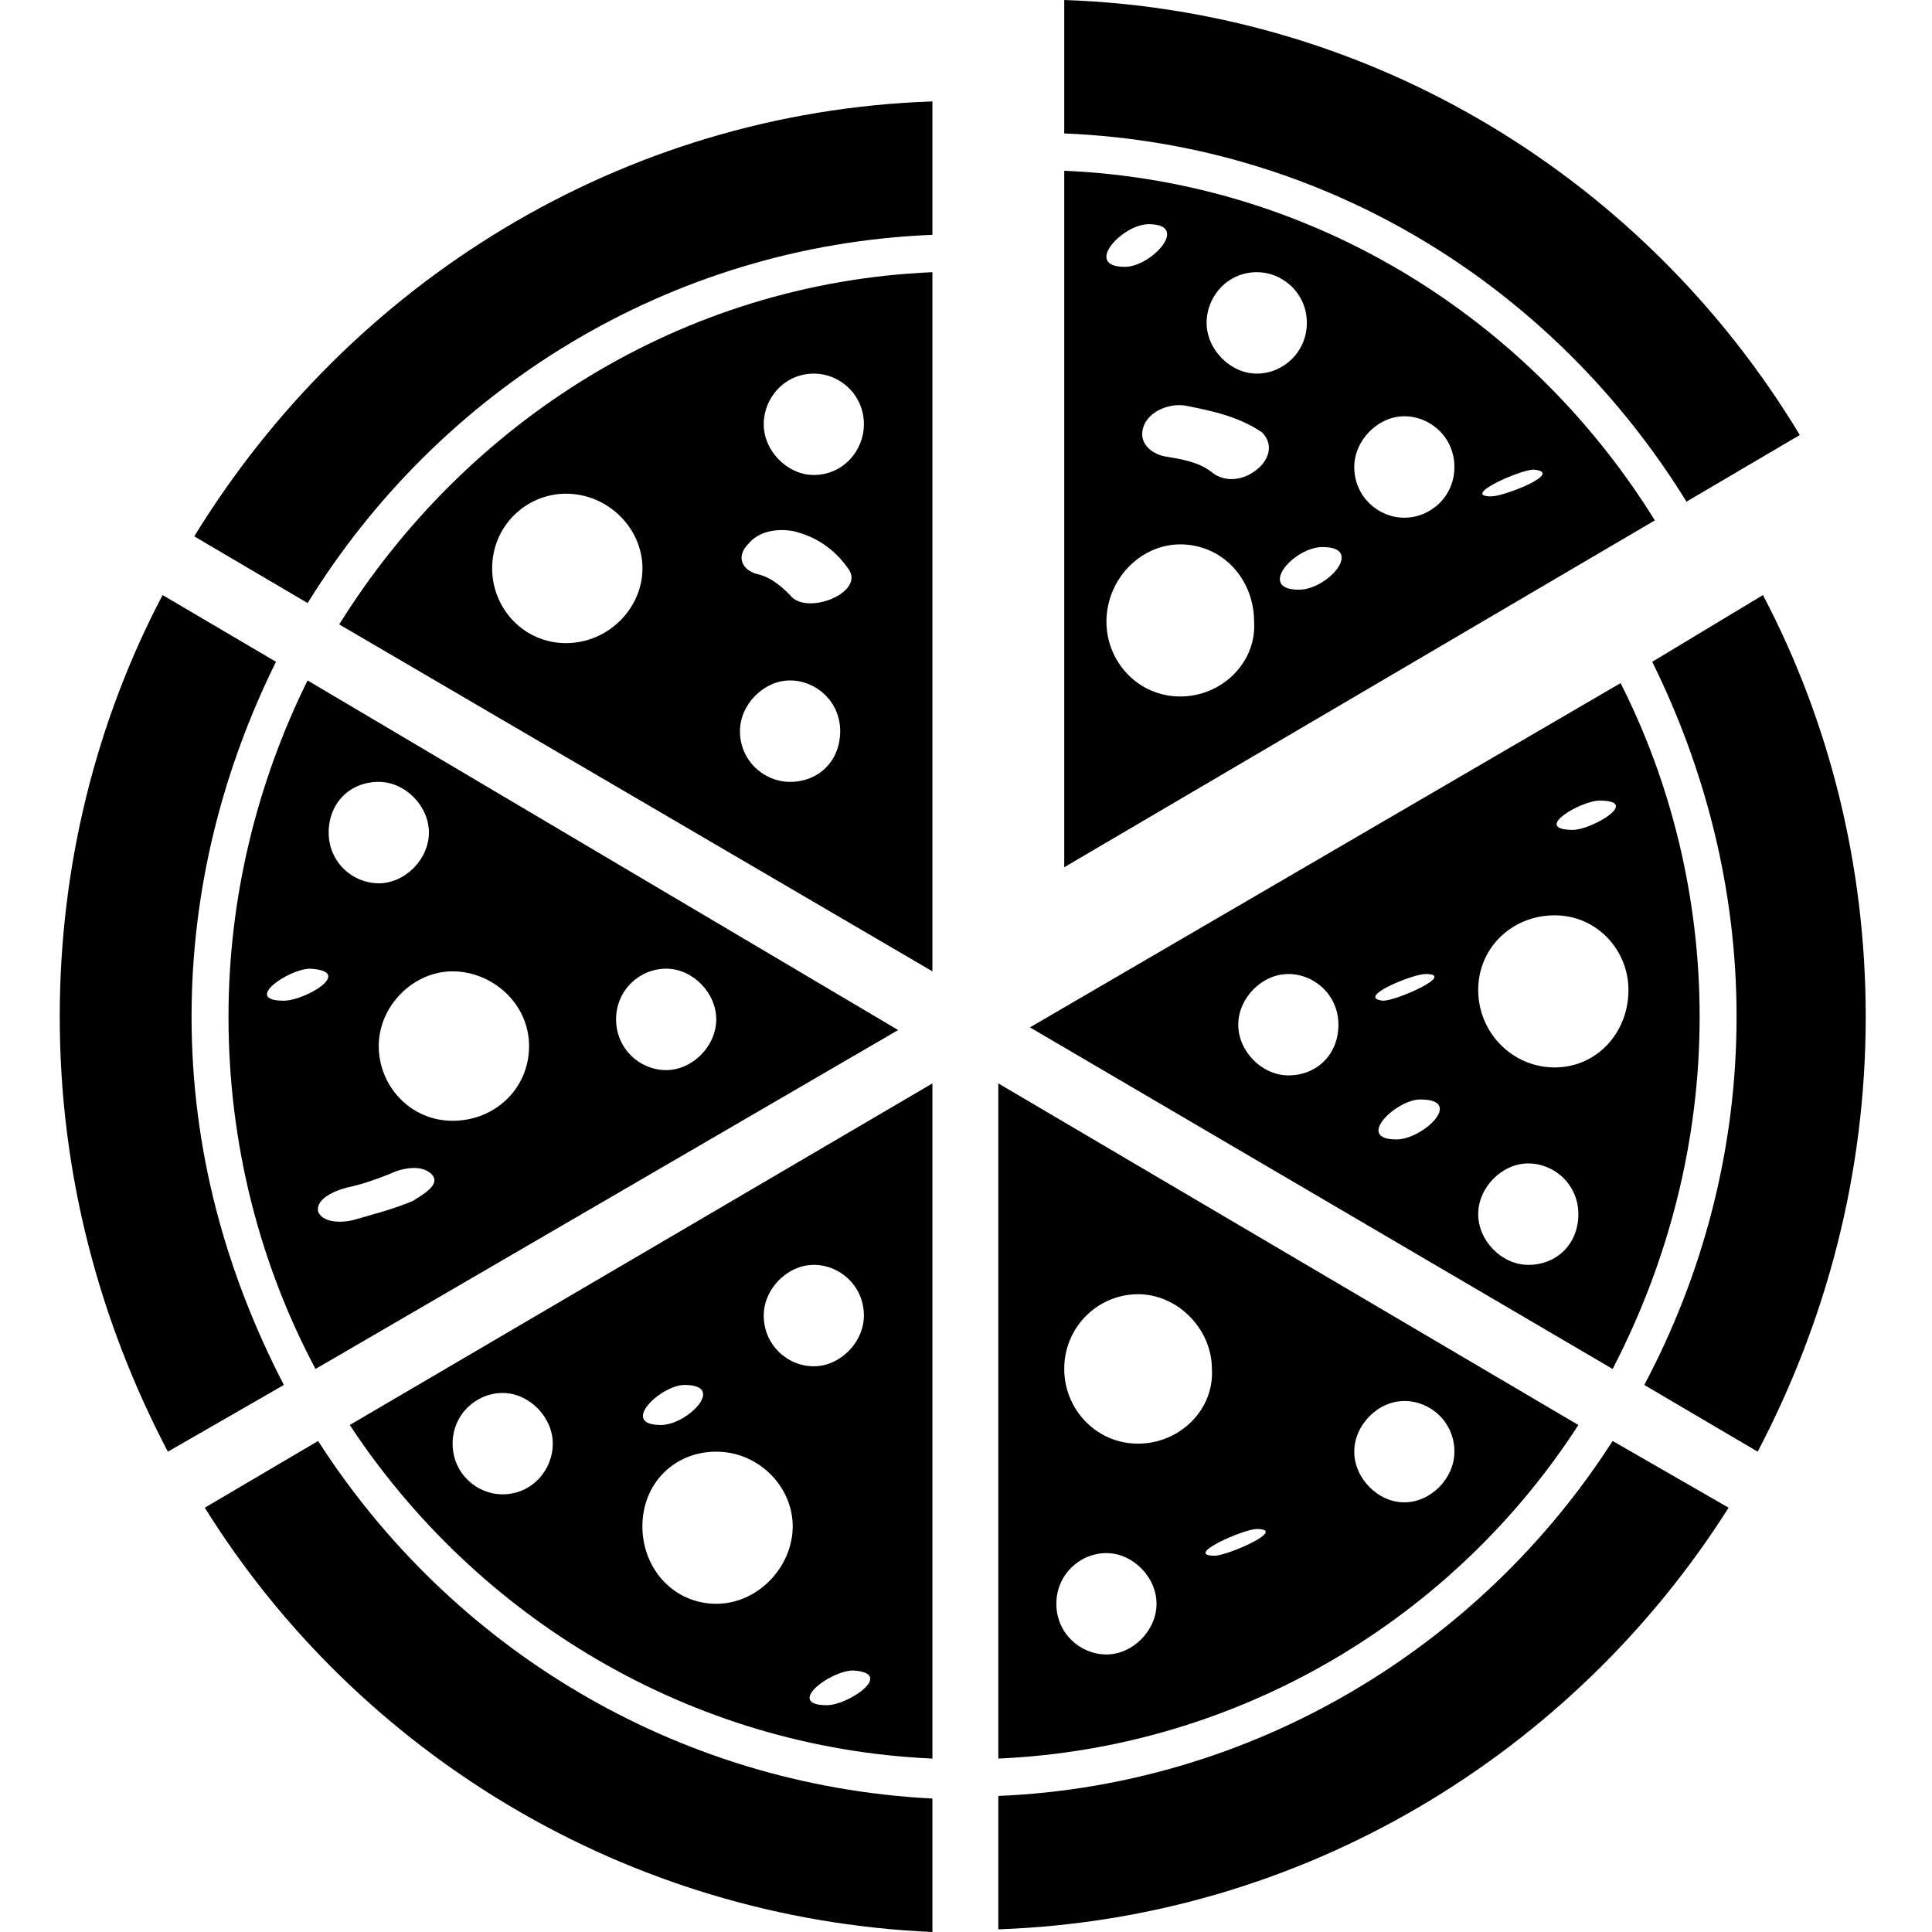 <?xml version="1.0" encoding="UTF-8" standalone="no"?>
<svg width="26" height="26" viewBox="0 0 26 26"  xmlns="http://www.w3.org/2000/svg">
<path d="M3.075 13.682C3.075 15.406 3.501 17.022 4.246 18.423L12.087 13.862L4.139 9.157C3.465 10.522 3.075 12.066 3.075 13.682ZM5.559 16.16C5.31 16.268 5.026 16.34 4.778 16.412C4.672 16.448 4.352 16.483 4.281 16.304C4.246 16.124 4.53 16.017 4.672 15.981C4.849 15.945 5.062 15.873 5.239 15.801C5.381 15.729 5.665 15.658 5.807 15.801C5.949 15.945 5.665 16.088 5.559 16.16ZM8.965 13.036C9.32 13.036 9.639 13.359 9.639 13.718C9.639 14.077 9.32 14.401 8.965 14.401C8.61 14.401 8.291 14.113 8.291 13.718C8.291 13.323 8.61 13.036 8.965 13.036ZM7.12 14.077C7.12 14.652 6.659 15.083 6.091 15.083C5.523 15.083 5.097 14.616 5.097 14.077C5.097 13.539 5.559 13.072 6.091 13.072C6.623 13.072 7.12 13.503 7.12 14.077ZM5.097 10.522C5.452 10.522 5.772 10.845 5.772 11.204C5.772 11.563 5.452 11.887 5.097 11.887C4.743 11.887 4.423 11.6 4.423 11.204C4.423 10.809 4.707 10.522 5.097 10.522ZM3.82 13.467C3.252 13.467 3.891 13.036 4.175 13.036C4.778 13.072 4.104 13.467 3.82 13.467Z"/>
<path d="M12.548 3.16V1.365C8.362 1.508 4.707 3.807 2.614 7.218L4.14 8.116C5.914 5.243 9 3.304 12.548 3.16Z"/>
<path d="M22.696 6.751L24.221 5.854C22.163 2.442 18.509 0.144 14.322 0V1.796C17.87 1.939 20.922 3.878 22.696 6.751Z"/>
<path d="M23.263 20.29L21.702 19.392C19.928 22.157 16.877 24.025 13.435 24.169V25.964C17.551 25.82 21.17 23.594 23.263 20.29Z"/>
<path d="M22.235 8.906C22.944 10.343 23.37 11.959 23.37 13.682C23.37 15.478 22.909 17.166 22.128 18.638L23.654 19.536C24.576 17.776 25.108 15.801 25.108 13.682C25.108 11.635 24.612 9.696 23.725 8.008L22.235 8.906Z"/>
<path d="M3.82 18.638C3.04 17.13 2.578 15.478 2.578 13.682C2.578 11.959 3.004 10.343 3.714 8.906L2.188 8.008C1.301 9.696 0.804 11.635 0.804 13.682C0.804 15.801 1.337 17.776 2.259 19.536L3.82 18.638Z"/>
<path d="M12.548 26V24.204C9.071 24.025 6.055 22.157 4.281 19.392L2.756 20.29C4.814 23.594 8.433 25.82 12.548 26Z"/>
<path d="M12.548 3.663C9.178 3.807 6.268 5.674 4.565 8.403L12.548 13.072V3.663ZM7.617 8.655C7.049 8.655 6.623 8.188 6.623 7.649C6.623 7.075 7.084 6.644 7.617 6.644C8.184 6.644 8.646 7.11 8.646 7.649C8.646 8.188 8.184 8.655 7.617 8.655ZM10.632 10.522C10.278 10.522 9.958 10.235 9.958 9.84C9.958 9.481 10.278 9.157 10.632 9.157C10.987 9.157 11.307 9.445 11.307 9.84C11.307 10.235 11.023 10.522 10.632 10.522ZM10.632 8.008C10.491 7.865 10.349 7.757 10.171 7.721C9.958 7.649 9.923 7.47 10.065 7.326C10.207 7.146 10.455 7.11 10.668 7.146C10.987 7.218 11.236 7.398 11.413 7.649C11.661 7.972 10.845 8.296 10.632 8.008ZM10.952 6.392C10.597 6.392 10.278 6.069 10.278 5.71C10.278 5.351 10.562 5.028 10.952 5.028C11.307 5.028 11.626 5.315 11.626 5.71C11.626 6.069 11.342 6.392 10.952 6.392Z"/>
<path d="M22.873 13.682C22.873 12.066 22.483 10.522 21.809 9.193L13.861 13.826L21.702 18.423C22.447 16.986 22.873 15.37 22.873 13.682ZM21.525 10.774C22.093 10.774 21.418 11.168 21.17 11.168C20.602 11.168 21.276 10.774 21.525 10.774ZM17.338 14.472C16.983 14.472 16.664 14.149 16.664 13.79C16.664 13.431 16.983 13.108 17.338 13.108C17.693 13.108 18.012 13.395 18.012 13.79C18.012 14.185 17.728 14.472 17.338 14.472ZM19.183 13.108C19.609 13.108 18.793 13.467 18.616 13.467C18.225 13.431 19.006 13.108 19.183 13.108ZM18.793 15.334C18.225 15.334 18.793 14.796 19.112 14.796C19.715 14.796 19.148 15.334 18.793 15.334ZM20.567 17.022C20.212 17.022 19.893 16.699 19.893 16.34C19.893 15.981 20.212 15.657 20.567 15.657C20.922 15.657 21.241 15.945 21.241 16.34C21.241 16.735 20.957 17.022 20.567 17.022ZM20.922 14.365C20.354 14.365 19.893 13.898 19.893 13.323C19.893 12.749 20.354 12.318 20.922 12.318C21.489 12.318 21.915 12.784 21.915 13.323C21.915 13.898 21.489 14.365 20.922 14.365Z"/>
<path d="M12.548 23.666V14.58L4.707 19.177C6.41 21.762 9.284 23.522 12.548 23.666ZM11.129 22.948C10.561 22.948 11.165 22.481 11.484 22.481C12.052 22.517 11.413 22.948 11.129 22.948ZM10.952 17.022C11.306 17.022 11.626 17.309 11.626 17.704C11.626 18.064 11.306 18.387 10.952 18.387C10.597 18.387 10.278 18.099 10.278 17.704C10.278 17.345 10.597 17.022 10.952 17.022ZM9.213 18.638C9.781 18.638 9.249 19.177 8.894 19.177C8.326 19.177 8.894 18.638 9.213 18.638ZM9.639 19.536C10.207 19.536 10.668 20.003 10.668 20.541C10.668 21.08 10.207 21.583 9.639 21.583C9.071 21.583 8.645 21.116 8.645 20.541C8.645 19.967 9.071 19.536 9.639 19.536ZM6.765 18.746C7.12 18.746 7.439 19.069 7.439 19.428C7.439 19.787 7.155 20.11 6.765 20.11C6.41 20.11 6.091 19.823 6.091 19.428C6.091 19.033 6.41 18.746 6.765 18.746Z"/>
<path d="M21.241 19.177L13.435 14.58V23.666C16.7 23.522 19.573 21.762 21.241 19.177ZM14.89 22.265C14.535 22.265 14.216 21.978 14.216 21.583C14.216 21.188 14.535 20.901 14.89 20.901C15.245 20.901 15.564 21.224 15.564 21.583C15.564 21.942 15.245 22.265 14.89 22.265ZM15.316 19.428C14.748 19.428 14.322 18.961 14.322 18.423C14.322 17.848 14.784 17.417 15.316 17.417C15.848 17.417 16.309 17.884 16.309 18.423C16.345 18.961 15.883 19.428 15.316 19.428ZM16.345 20.936C15.919 20.936 16.735 20.577 16.912 20.577C17.338 20.577 16.522 20.936 16.345 20.936ZM18.899 20.218C18.544 20.218 18.225 19.895 18.225 19.536C18.225 19.177 18.544 18.854 18.899 18.854C19.254 18.854 19.573 19.141 19.573 19.536C19.573 19.895 19.254 20.218 18.899 20.218Z"/>
<path d="M14.322 2.298V11.671L22.27 7.003C20.602 4.309 17.693 2.442 14.322 2.298ZM16.913 3.663C17.267 3.663 17.587 3.95 17.587 4.345C17.587 4.74 17.267 5.028 16.913 5.028C16.558 5.028 16.238 4.704 16.238 4.345C16.238 3.986 16.522 3.663 16.913 3.663ZM15.458 3.017C16.025 3.017 15.493 3.591 15.138 3.591C14.571 3.591 15.103 3.017 15.458 3.017ZM15.883 9.373C15.316 9.373 14.89 8.906 14.89 8.367C14.89 7.793 15.351 7.326 15.883 7.326C16.451 7.326 16.877 7.793 16.877 8.367C16.913 8.906 16.451 9.373 15.883 9.373ZM16.913 6.32C16.735 6.464 16.487 6.5 16.309 6.356C16.132 6.213 15.883 6.177 15.671 6.141C15.493 6.105 15.316 5.961 15.387 5.746C15.458 5.53 15.742 5.423 15.954 5.459C16.309 5.53 16.664 5.602 16.983 5.818C17.161 5.997 17.054 6.213 16.913 6.32ZM17.48 7.936C16.913 7.936 17.409 7.362 17.799 7.362C18.367 7.362 17.87 7.936 17.48 7.936ZM18.899 6.967C18.544 6.967 18.225 6.68 18.225 6.285C18.225 5.925 18.544 5.602 18.899 5.602C19.254 5.602 19.573 5.889 19.573 6.285C19.573 6.68 19.254 6.967 18.899 6.967ZM20.07 6.68C19.644 6.68 20.46 6.32 20.638 6.32C21.064 6.356 20.248 6.68 20.07 6.68Z"/>
</svg>

